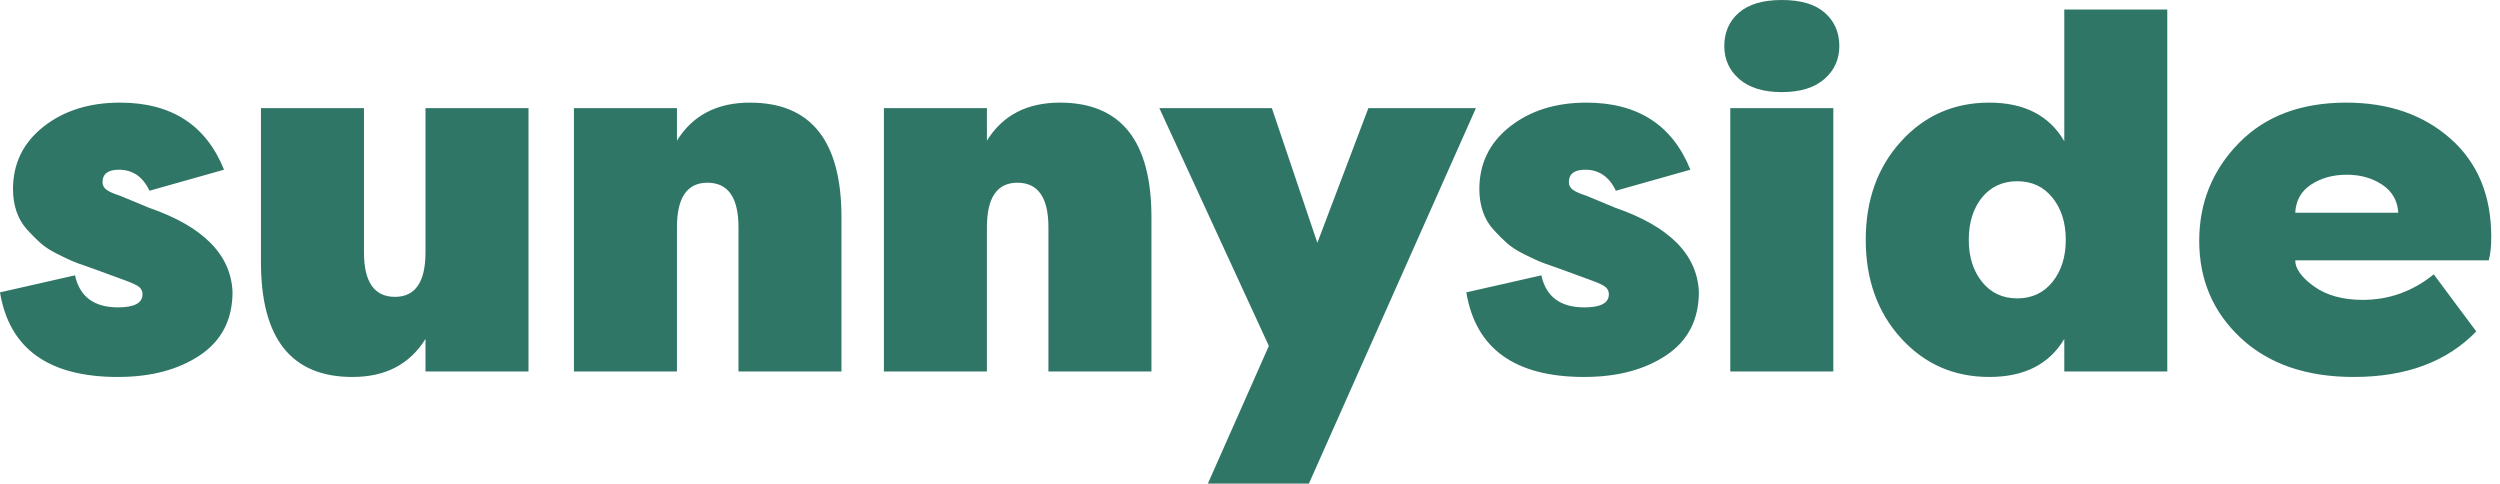 <?xml version="1.0" encoding="UTF-8" standalone="no"?>
<!DOCTYPE svg PUBLIC "-//W3C//DTD SVG 1.1//EN" "http://www.w3.org/Graphics/SVG/1.1/DTD/svg11.dtd">
<svg width="100%" height="100%" viewBox="0 0 517 100" version="1.1" xmlns="http://www.w3.org/2000/svg" xmlns:xlink="http://www.w3.org/1999/xlink" xml:space="preserve" xmlns:serif="http://www.serif.com/" style="fill-rule:evenodd;clip-rule:evenodd;stroke-linejoin:round;stroke-miterlimit:2;">
    <g transform="matrix(4.167,0,0,4.167,0,0)">
        <path d="M5.857,18.708C7.495,18.708 8.852,18.348 9.927,17.628C11.002,16.907 11.54,15.859 11.54,14.484C11.457,12.629 10.076,11.238 7.396,10.311L5.956,9.714C5.642,9.614 5.418,9.516 5.286,9.416C5.162,9.332 5.088,9.192 5.088,9.043C5.088,8.629 5.361,8.423 5.907,8.423C6.585,8.423 7.089,8.77 7.42,9.466L11.118,8.422C10.225,6.202 8.504,5.093 5.956,5.093C4.434,5.093 3.168,5.491 2.159,6.286C1.15,7.08 0.645,8.116 0.645,9.39C0.645,9.788 0.703,10.156 0.819,10.496C0.935,10.836 1.109,11.134 1.34,11.39C1.572,11.647 1.795,11.87 2.01,12.061C2.225,12.251 2.498,12.43 2.83,12.595C3.16,12.761 3.412,12.881 3.586,12.955C3.76,13.03 3.996,13.117 4.293,13.216L4.715,13.366L6.205,13.912C6.568,14.045 6.805,14.156 6.912,14.247C7.018,14.336 7.077,14.469 7.072,14.607C7.072,15.038 6.668,15.254 5.857,15.254C4.666,15.254 3.954,14.724 3.723,13.664L0,14.509C0.463,17.309 2.416,18.709 5.857,18.709L5.857,18.708ZM17.493,18.708C19.131,18.708 20.338,18.078 21.116,16.82L21.116,18.435L26.228,18.435L26.228,5.366L21.116,5.366L21.116,12.522C21.116,13.996 20.611,14.732 19.602,14.732C18.576,14.732 18.063,13.996 18.063,12.522L18.063,5.366L12.951,5.366L12.951,13.019C12.951,16.812 14.465,18.709 17.493,18.709L17.493,18.708ZM33.596,18.435L33.596,11.28C33.596,9.805 34.1,9.068 35.109,9.068C36.135,9.068 36.649,9.805 36.649,11.28L36.649,18.435L41.76,18.435L41.76,10.783C41.76,6.99 40.247,5.093 37.219,5.093C35.581,5.093 34.373,5.723 33.596,6.981L33.596,5.366L28.483,5.366L28.483,18.435L33.596,18.435ZM48.979,18.435L48.979,11.28C48.979,9.805 49.483,9.068 50.493,9.068C51.518,9.068 52.031,9.805 52.031,11.28L52.031,18.435L57.144,18.435L57.144,10.783C57.144,6.99 55.63,5.093 52.602,5.093C50.964,5.093 49.756,5.723 48.979,6.981L48.979,5.366L43.866,5.366L43.866,18.435L48.979,18.435ZM64.958,24L73.247,5.366L67.91,5.366L65.378,12.05L63.12,5.366L57.536,5.366L62.971,17.168L59.944,24L64.958,24ZM78.628,18.708C80.266,18.708 81.623,18.348 82.698,17.628C83.774,16.907 84.312,15.859 84.312,14.484C84.229,12.629 82.847,11.238 80.167,10.311L78.727,9.714C78.413,9.614 78.19,9.516 78.057,9.416C77.933,9.332 77.859,9.192 77.859,9.043C77.859,8.629 78.132,8.423 78.678,8.423C79.356,8.423 79.861,8.77 80.192,9.466L83.89,8.422C82.996,6.202 81.276,5.093 78.728,5.093C77.206,5.093 75.94,5.491 74.931,6.286C73.921,7.081 73.417,8.116 73.417,9.391C73.417,9.789 73.475,10.157 73.59,10.497C73.706,10.837 73.88,11.135 74.112,11.391C74.343,11.648 74.567,11.871 74.782,12.062C74.997,12.252 75.27,12.431 75.601,12.596C75.931,12.762 76.184,12.882 76.358,12.956C76.531,13.031 76.768,13.118 77.065,13.217L77.487,13.367L78.976,13.913C79.34,14.046 79.576,14.157 79.683,14.248C79.789,14.337 79.849,14.47 79.844,14.608C79.844,15.039 79.439,15.255 78.628,15.255C77.438,15.255 76.726,14.725 76.494,13.665L72.771,14.509C73.235,17.309 75.187,18.709 78.628,18.709L78.628,18.708ZM88.428,4.571C89.338,4.571 90.041,4.356 90.538,3.925C91.033,3.495 91.282,2.948 91.282,2.285C91.282,1.607 91.042,1.055 90.562,0.634C90.082,0.21 89.371,0 88.428,0C87.485,0 86.773,0.211 86.293,0.634C85.813,1.056 85.573,1.607 85.573,2.286C85.573,2.948 85.822,3.495 86.318,3.926C86.815,4.356 87.518,4.571 88.428,4.571ZM90.984,18.435L90.984,5.366L85.87,5.366L85.87,18.435L90.984,18.435ZM98.724,18.708C100.461,18.708 101.701,18.078 102.446,16.82L102.446,18.435L107.558,18.435L107.558,0.472L102.446,0.472L102.446,7.006C101.701,5.731 100.461,5.093 98.723,5.093C96.97,5.093 95.509,5.735 94.343,7.019C93.177,8.302 92.593,9.929 92.593,11.901C92.593,13.871 93.177,15.499 94.343,16.783C95.509,18.066 96.97,18.708 98.723,18.708L98.724,18.708ZM100.114,14.808C99.385,14.808 98.802,14.534 98.364,13.988C97.925,13.441 97.706,12.745 97.706,11.901C97.706,11.056 97.921,10.361 98.351,9.814C98.798,9.267 99.385,8.994 100.113,8.994C100.841,8.994 101.424,9.267 101.863,9.814C102.301,10.36 102.52,11.056 102.52,11.901C102.52,12.745 102.301,13.441 101.863,13.988C101.424,14.534 100.841,14.808 100.113,14.808L100.114,14.808ZM116.812,18.708C119.409,18.708 121.436,17.954 122.892,16.448L120.782,13.615C119.74,14.46 118.565,14.882 117.258,14.882C116.266,14.882 115.459,14.658 114.838,14.212C114.218,13.764 113.908,13.333 113.908,12.919L123.512,12.919C123.595,12.621 123.636,12.232 123.636,11.752C123.636,9.698 122.962,8.075 121.614,6.882C120.265,5.689 118.541,5.093 116.439,5.093C114.189,5.093 112.411,5.764 111.104,7.106C109.797,8.447 109.143,10.062 109.143,11.95C109.143,13.888 109.833,15.499 111.215,16.783C112.597,18.066 114.462,18.708 116.812,18.708ZM119.02,10.559L113.908,10.559C113.941,9.946 114.206,9.479 114.702,9.155C115.198,8.832 115.786,8.671 116.464,8.671C117.142,8.671 117.73,8.836 118.226,9.168C118.723,9.499 118.987,9.963 119.02,10.559Z" style="fill:rgb(48,118,103);fill-rule:nonzero;"/>
    </g>
</svg>
